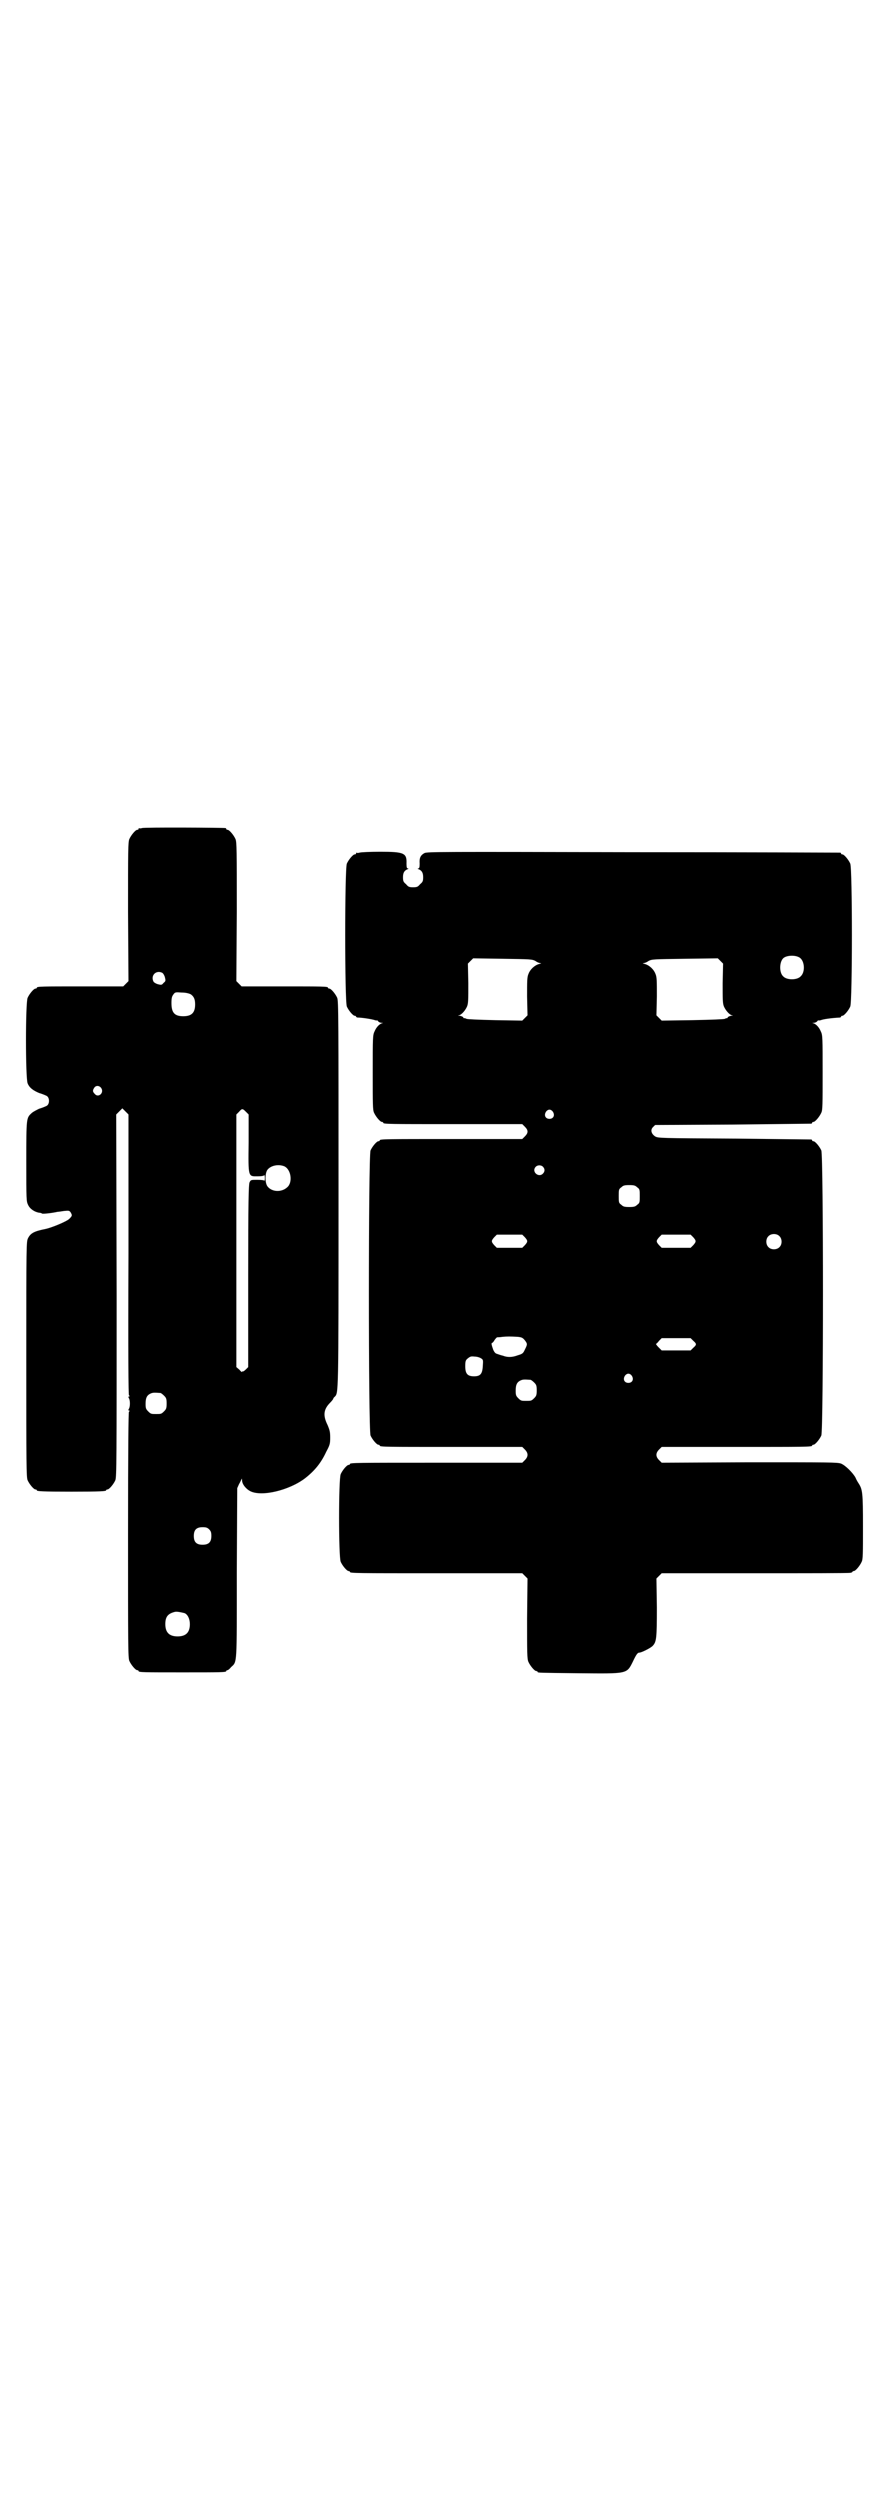 <?xml version="1.0" standalone="no"?>
<!DOCTYPE svg PUBLIC "-//W3C//DTD SVG 20010904//EN"
 "http://www.w3.org/TR/2001/REC-SVG-20010904/DTD/svg10.dtd">
<svg version="1.0" xmlns="http://www.w3.org/2000/svg"
 width="1000pt" height="2850pt" viewBox="0 0 1000 2850"
 preserveAspectRatio="xMidYMid meet">
<g transform="translate(0,2850) scale(0.5,-0.5)"
fill="#000000" stroke="none">
<path d="M324 3812 c-3 -1 -6 -1 -7 0 0 0 -1 0 -1 -2 0 -1 -1 -2 -3 -2 -4 0
-14 -12 -18 -21 -3 -7 -3 -26 -3 -166 l1 -158 -6 -6 -6 -6 -93 0 c-92 0 -104
0 -104 -3 0 -1 -1 -2 -3 -2 -4 0 -14 -12 -18 -21 -5 -11 -5 -183 0 -195 4 -10
12 -16 26 -22 7 -2 14 -5 16 -6 9 -3 9 -21 0 -24 -2 -1 -9 -4 -16 -6 -6 -3
-14 -7 -17 -10 -12 -11 -12 -11 -12 -110 0 -87 0 -91 4 -99 4 -9 14 -16 25
-18 3 0 6 -1 7 -2 2 -1 22 1 35 4 2 0 9 1 15 2 11 1 12 1 15 -3 4 -7 4 -8 -3
-15 -6 -6 -40 -20 -54 -23 -25 -5 -34 -9 -40 -21 -4 -8 -4 -12 -4 -276 0 -241
0 -269 3 -276 4 -9 14 -21 18 -21 2 0 3 -1 3 -2 0 -2 11 -3 79 -3 68 0 79 1
79 3 0 1 1 2 3 2 4 0 14 12 18 21 3 7 3 48 3 421 l-1 413 7 7 c4 4 7 7 7 7 0
0 3 -3 7 -7 l7 -7 0 -319 c-1 -232 0 -319 1 -321 2 -2 2 -3 0 -3 -1 0 -2 -1 0
-4 3 -5 3 -19 0 -24 -2 -3 -1 -4 0 -4 2 0 2 -1 0 -3 -1 -2 -2 -80 -2 -281 0
-252 0 -280 3 -287 4 -9 14 -21 18 -21 2 0 3 -1 3 -2 0 -3 12 -3 100 -3 88 0
100 0 100 3 0 1 1 2 3 2 1 0 5 3 8 7 14 13 13 2 13 215 l1 193 4 9 c3 5 5 10
6 12 0 2 1 0 1 -3 0 -9 9 -20 19 -25 26 -13 88 2 124 29 22 17 37 35 49 61 8
15 9 18 9 32 0 13 -1 17 -6 29 -11 22 -9 36 6 51 4 4 7 8 7 9 0 0 1 3 3 4 9
10 9 -6 9 463 0 397 0 440 -3 447 -4 9 -14 21 -18 21 -2 0 -3 1 -3 2 0 3 -12
3 -104 3 l-93 0 -6 6 -6 6 1 158 c0 140 0 159 -3 166 -4 9 -14 21 -18 21 -2 0
-3 1 -3 2 0 1 -1 2 -2 2 -7 1 -186 2 -190 0z m46 -330 c2 -1 5 -6 6 -10 2 -8
2 -9 -3 -13 -4 -5 -5 -5 -13 -3 -4 1 -9 4 -10 6 -7 14 6 27 20 20z m65 -49 c7
-5 10 -11 10 -23 0 -19 -8 -27 -27 -27 -20 0 -27 8 -27 30 0 11 1 15 4 19 4 6
5 6 19 5 10 0 17 -2 21 -4z m-204 -214 c7 -11 -7 -23 -15 -13 -5 5 -5 8 -1 14
4 6 12 5 16 -1z m330 -54 l6 -6 0 -64 c-1 -80 -1 -77 20 -77 10 0 15 1 16 3 0
1 1 -2 1 -7 0 -5 -1 -8 -1 -6 -1 1 -6 2 -16 2 -15 0 -15 0 -18 -6 -2 -6 -3
-41 -3 -214 l0 -207 -5 -5 c-3 -3 -6 -5 -7 -5 -1 1 -2 0 -2 -1 0 -1 -3 1 -6 5
l-7 6 0 288 0 288 6 6 c7 8 8 8 16 0z m87 -124 c16 -7 20 -37 7 -48 -13 -12
-35 -11 -45 2 -6 8 -6 30 0 38 8 10 25 13 38 8z m-282 -517 c1 0 5 -3 8 -6 5
-5 6 -7 6 -18 0 -11 -1 -13 -6 -18 -6 -6 -7 -6 -18 -6 -11 0 -12 0 -18 6 -5 5
-6 7 -6 17 0 14 3 20 12 24 5 2 8 2 22 1z m111 -311 c4 -4 5 -7 5 -15 0 -14
-6 -20 -20 -20 -14 0 -20 6 -20 20 0 14 6 20 20 20 8 0 11 -1 15 -5z m-56
-191 c7 -3 12 -13 12 -25 0 -19 -9 -28 -28 -28 -19 0 -28 9 -28 28 0 17 6 24
22 28 5 1 14 -1 22 -3z"/>
<path d="M820 3756 c-3 -1 -6 -1 -7 0 0 0 -1 0 -1 -2 0 -1 -1 -2 -3 -2 -4 0
-14 -12 -18 -21 -5 -11 -5 -315 0 -326 4 -9 14 -21 18 -21 2 0 3 -1 3 -2 0 -1
1 -1 3 -2 11 0 35 -4 40 -6 3 -1 5 -1 5 0 0 0 1 -1 2 -2 1 -2 5 -4 8 -4 4 0 4
-1 1 -1 -6 -2 -13 -9 -17 -19 -4 -8 -4 -15 -4 -93 0 -73 0 -86 3 -92 4 -9 14
-21 18 -21 2 0 3 -1 3 -2 0 -3 14 -3 164 -3 l153 0 6 -6 c8 -8 8 -14 0 -22
l-6 -6 -157 0 c-154 0 -168 0 -168 -3 0 -1 -1 -2 -3 -2 -4 0 -14 -12 -18 -21
-5 -12 -5 -638 0 -650 4 -9 14 -21 18 -21 2 0 3 -1 3 -2 0 -3 14 -3 168 -3
l157 0 6 -6 c8 -8 8 -16 0 -24 l-6 -6 -191 0 c-187 0 -202 0 -202 -3 0 -1 -1
-2 -3 -2 -4 0 -14 -12 -18 -21 -5 -11 -5 -189 0 -200 4 -9 14 -21 18 -21 2 0
3 -1 3 -2 0 -3 15 -3 202 -3 l191 0 6 -6 6 -6 -1 -91 c0 -79 0 -92 3 -99 4 -9
14 -21 18 -21 2 0 3 -1 3 -2 0 -2 2 -2 94 -3 111 -1 109 -2 123 26 8 17 11 21
15 21 5 0 27 11 31 16 8 9 9 17 9 87 l-1 66 6 6 6 6 212 0 c117 0 214 0 218 1
3 0 5 2 5 2 0 1 1 2 3 2 4 0 14 12 18 21 3 6 3 18 3 81 0 77 -1 84 -10 98 -2
3 -5 8 -7 13 -6 11 -23 28 -33 32 -8 3 -27 3 -209 3 l-200 -1 -6 6 c-8 8 -8
16 0 24 l6 6 166 0 c163 0 177 0 177 3 0 1 1 2 3 2 4 0 14 12 18 21 5 12 5
638 0 650 -4 9 -14 21 -18 21 -2 0 -3 1 -3 2 0 1 -1 2 -2 2 -2 0 -81 1 -176 2
-169 1 -173 1 -180 5 -9 6 -11 15 -5 21 l5 5 177 1 c97 1 177 2 179 2 1 0 2 1
2 2 0 1 1 2 3 2 4 0 14 12 18 21 3 6 3 19 3 92 0 78 0 85 -4 93 -4 10 -11 17
-17 19 -3 0 -3 1 1 1 3 0 7 2 8 4 1 1 2 2 2 2 0 -1 2 -1 6 0 4 2 23 5 44 6 1
1 2 1 2 2 0 1 1 2 3 2 4 0 14 12 18 21 5 11 5 315 0 326 -4 9 -14 21 -18 21
-2 0 -3 1 -3 2 0 1 -1 2 -2 2 -2 0 -214 1 -472 1 -444 1 -469 1 -476 -2 -9 -5
-12 -11 -11 -24 0 -9 -1 -11 -3 -11 -2 0 -2 -1 1 -2 7 -3 10 -8 10 -18 0 -9
-1 -11 -7 -16 -5 -6 -7 -7 -16 -7 -9 0 -11 1 -16 7 -6 5 -7 7 -7 16 0 10 3 15
10 18 3 1 3 2 1 2 -2 0 -3 2 -3 11 1 24 -5 27 -60 27 -23 0 -44 -1 -47 -2z
m1003 -239 c12 -7 14 -33 3 -43 -8 -9 -32 -9 -40 0 -9 8 -9 32 0 41 7 7 27 8
37 2z m-602 -8 c4 -3 9 -5 12 -5 2 0 1 -1 -4 -2 -10 -3 -20 -12 -24 -23 -3 -7
-3 -16 -3 -51 l1 -43 -6 -6 -6 -6 -61 1 c-41 1 -63 2 -66 3 -4 2 -6 2 -6 1 0
0 -1 1 -2 3 -1 1 -5 3 -8 3 -4 0 -4 1 -1 1 6 2 14 11 18 20 3 7 3 16 3 53 l-1
45 6 6 6 6 67 -1 c65 -1 67 -1 75 -5z m427 -51 c0 -37 0 -46 3 -53 4 -9 12
-18 18 -20 3 0 3 -1 -1 -1 -3 0 -7 -2 -8 -3 -1 -2 -2 -3 -2 -3 0 1 -2 1 -5 -1
-4 -1 -27 -2 -75 -3 l-69 -1 -6 6 -6 6 1 43 c0 35 0 44 -3 51 -4 11 -14 20
-24 23 -5 1 -6 2 -4 2 3 0 8 2 12 5 8 4 10 4 83 5 l75 1 6 -6 6 -6 -1 -45z
m-387 -293 c5 -8 1 -16 -8 -16 -9 0 -13 8 -8 16 2 3 5 5 8 5 3 0 6 -2 8 -5z
m-23 -125 c5 -5 5 -11 0 -16 -10 -10 -27 5 -16 16 4 4 12 4 16 0z m215 -47 c6
-4 6 -6 6 -20 0 -14 0 -16 -6 -20 -4 -4 -7 -5 -18 -5 -11 0 -14 1 -18 5 -6 4
-6 6 -6 20 0 14 0 16 6 20 4 4 7 5 18 5 11 0 14 -1 18 -5z m-256 -114 c7 -8 7
-10 0 -18 l-6 -6 -29 0 -29 0 -6 6 c-7 8 -7 10 0 18 l6 6 29 0 29 0 6 -6z
m384 0 c7 -8 7 -10 0 -18 l-6 -6 -33 0 -33 0 -6 6 c-7 8 -7 10 0 18 l6 6 33 0
33 0 6 -6z m196 3 c7 -6 7 -19 1 -25 -6 -7 -19 -7 -25 -1 -7 6 -7 19 -1 25 6
7 19 7 25 1z m-596 -230 c9 -1 11 -2 16 -8 6 -8 6 -9 0 -21 -4 -9 -6 -10 -16
-13 -13 -5 -24 -5 -34 -1 -5 1 -10 3 -13 4 -4 1 -6 3 -9 9 -4 11 -5 16 -3 16
1 0 4 3 6 7 3 4 5 6 6 6 1 0 6 0 12 1 11 1 17 1 35 0z m400 -9 c8 -7 8 -9 0
-16 l-6 -6 -33 0 -33 0 -7 7 c-4 4 -6 7 -6 8 1 0 4 3 7 7 l6 6 33 0 33 0 6 -6z
m-484 -40 c5 -3 5 -4 4 -18 -1 -18 -6 -23 -20 -23 -15 0 -20 6 -20 23 0 12 1
14 6 18 5 4 7 5 15 4 6 0 12 -2 15 -4z m344 -40 c5 -8 1 -16 -8 -16 -9 0 -13
8 -8 16 2 3 5 5 8 5 3 0 6 -2 8 -5z m-231 -9 c1 0 5 -3 8 -6 5 -5 6 -7 6 -18
0 -11 -1 -13 -6 -18 -6 -6 -7 -6 -18 -6 -11 0 -12 0 -18 6 -5 5 -6 7 -6 17 0
14 3 20 12 24 5 2 8 2 22 1z"/>
</g>
</svg>
